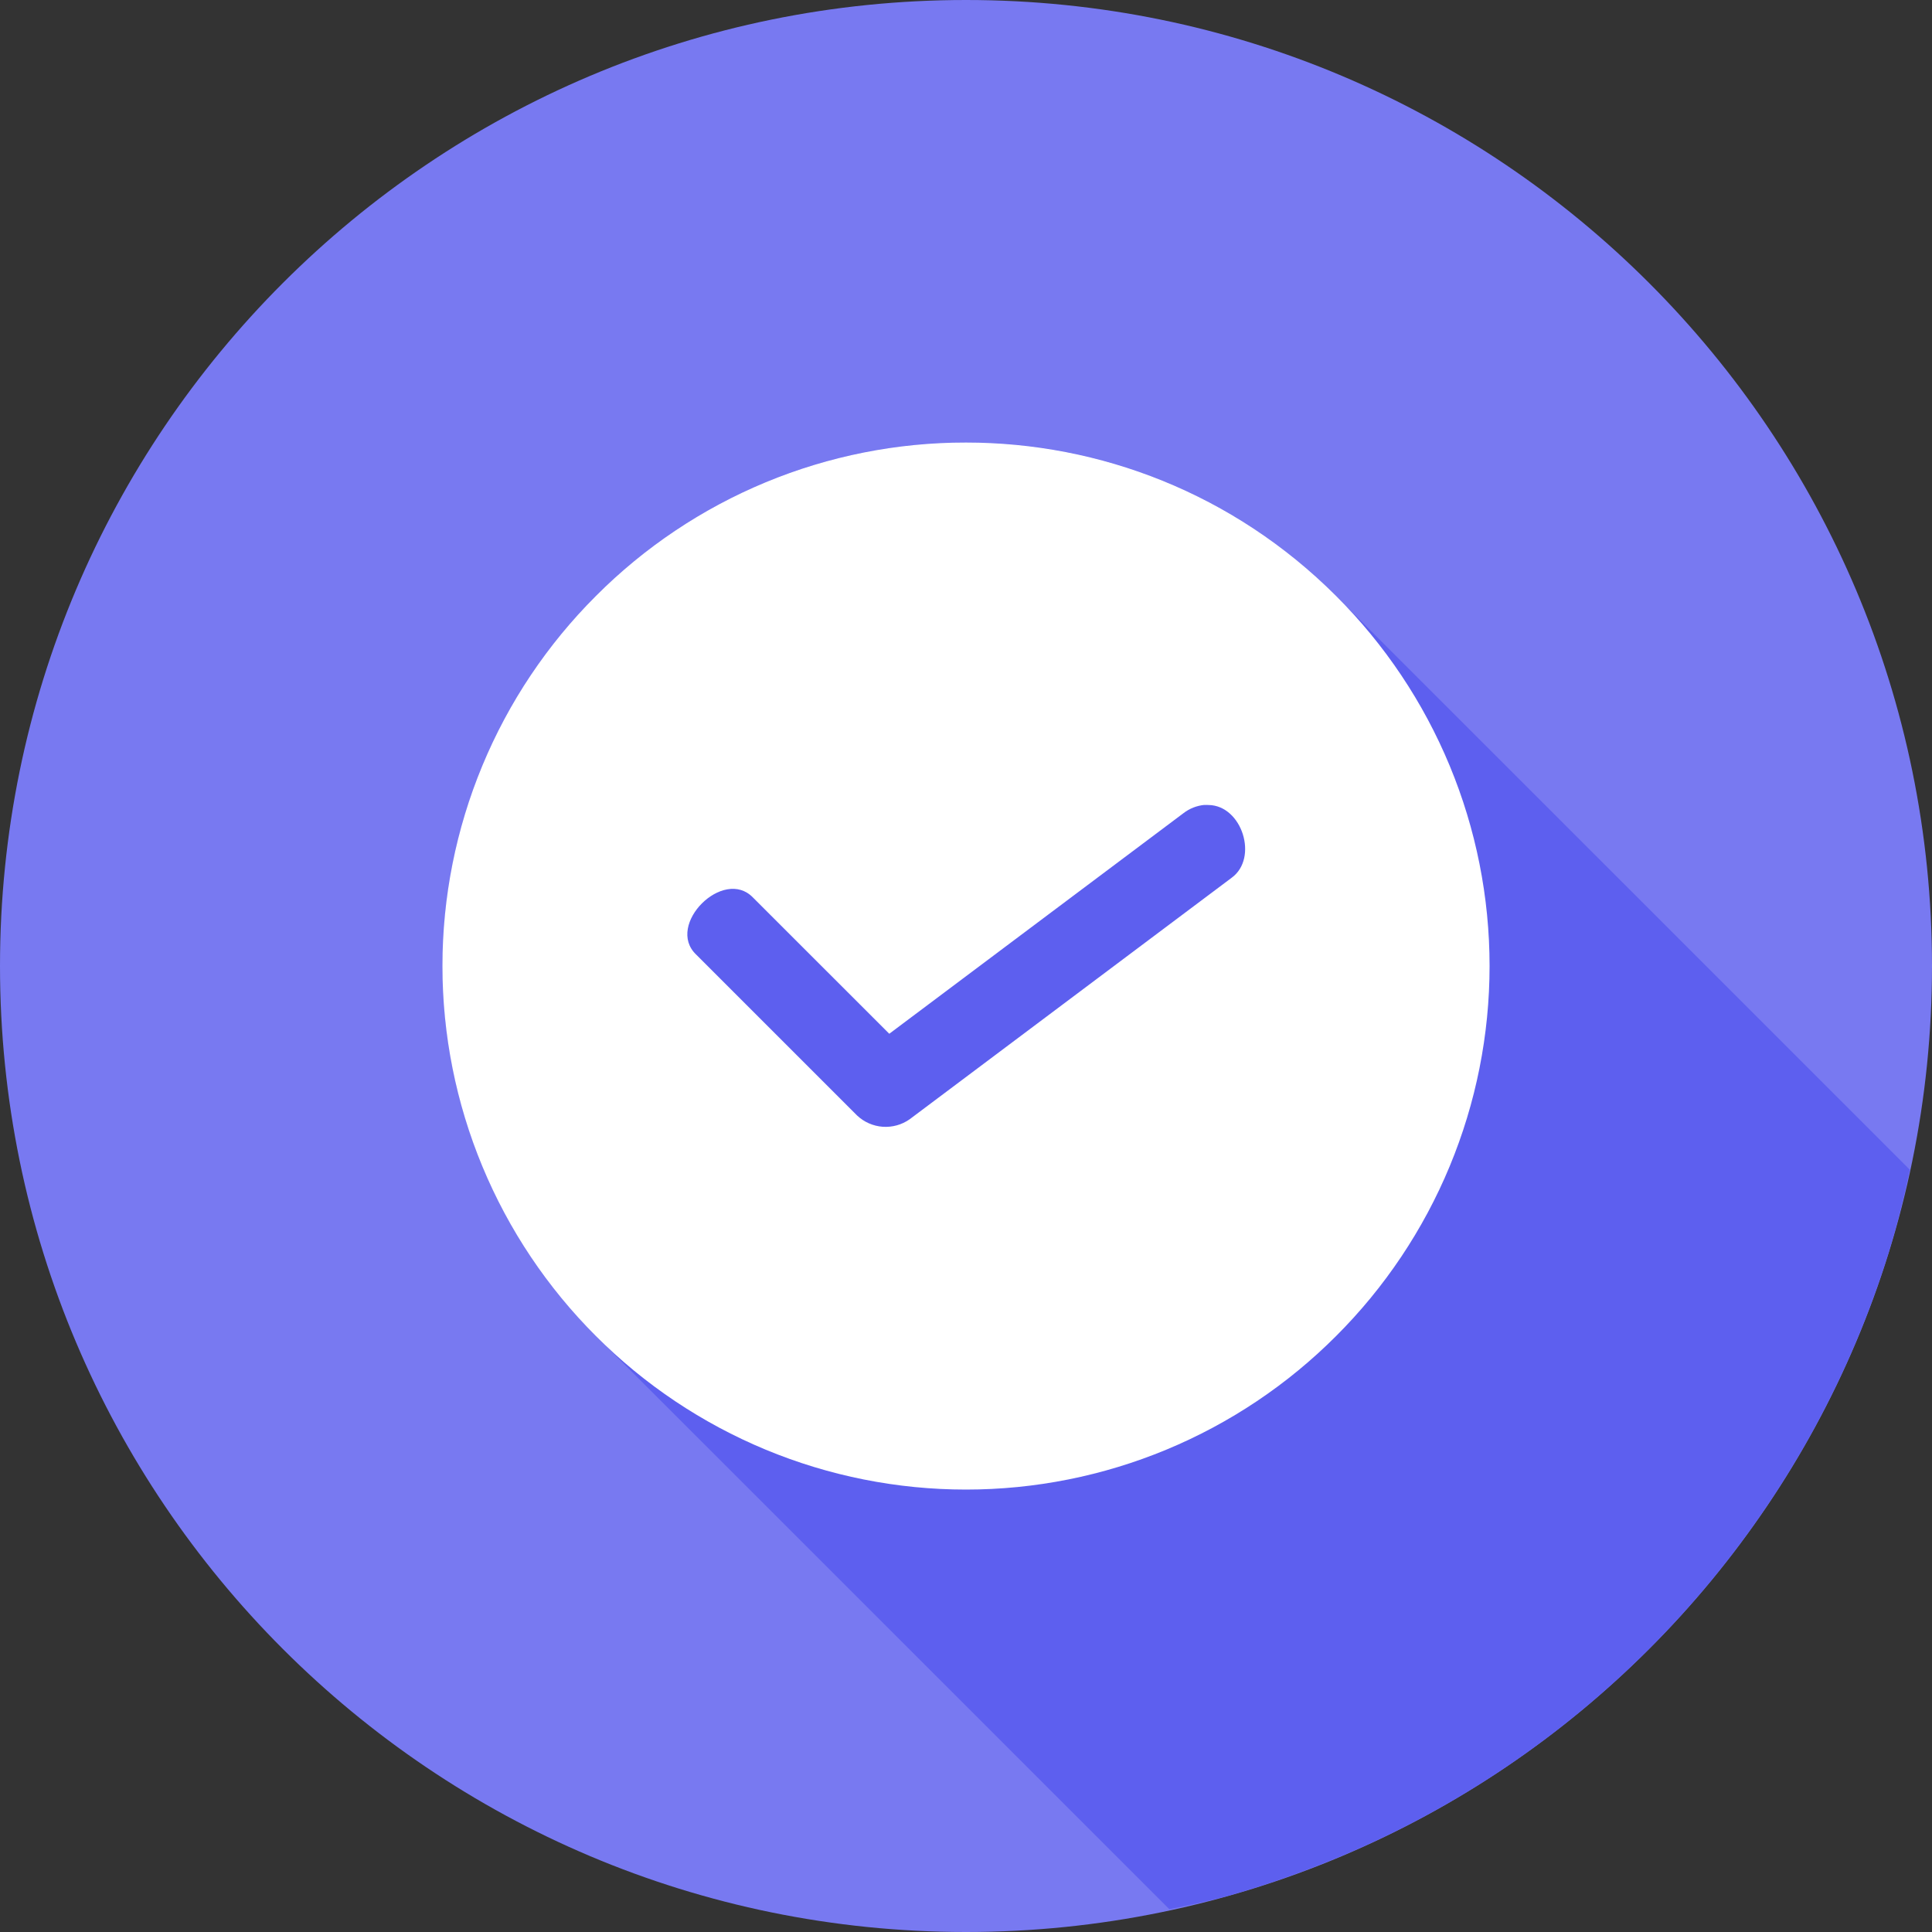 <svg width="66" height="66" viewBox="0 0 66 66" fill="none" xmlns="http://www.w3.org/2000/svg">
<rect x="0" y="0" width="66" height="66" fill="#333333" stroke="none"/>
<path d="M33 66C51.225 66 66 51.225 66 33C66 14.775 51.225 0 33 0C14.775 0 0 14.775 0 33C0 51.225 14.775 66 33 66Z" fill="#7879F1"/>
<path d="M39.944 65.222C40.577 65.099 41.206 64.958 41.831 64.798C42.889 64.502 43.933 64.153 44.957 63.753C45.983 63.356 46.988 62.908 47.968 62.411C48.95 61.912 49.905 61.364 50.831 60.769C51.756 60.175 52.651 59.534 53.513 58.85C54.375 58.165 55.203 57.437 55.993 56.669C56.782 55.903 57.532 55.098 58.24 54.257C58.949 53.416 59.615 52.539 60.236 51.631C60.857 50.725 61.433 49.788 61.961 48.823C62.488 47.858 62.967 46.867 63.396 45.853C63.825 44.84 64.203 43.806 64.529 42.754C64.808 41.834 65.046 40.901 65.244 39.96L45.636 20.355C43.981 18.692 42.012 17.373 39.844 16.473C37.677 15.574 35.353 15.112 33.006 15.114C30.657 15.111 28.33 15.573 26.16 16.473C23.99 17.372 22.02 18.692 20.361 20.355C18.699 22.014 17.38 23.985 16.48 26.154C15.58 28.323 15.117 30.649 15.117 32.997C15.117 35.346 15.58 37.671 16.48 39.84C17.38 42.01 18.699 43.98 20.361 45.639L39.944 65.219V65.222Z" fill="#5D5FEF"/>
<path d="M33.003 15.117C37.573 15.117 42.144 16.863 45.642 20.358C47.304 22.017 48.623 23.987 49.523 26.157C50.423 28.326 50.886 30.651 50.886 33C50.886 35.348 50.423 37.674 49.523 39.843C48.623 42.012 47.304 43.983 45.642 45.642C43.983 47.304 42.013 48.623 39.843 49.523C37.674 50.423 35.349 50.886 33 50.886C30.651 50.886 28.326 50.423 26.157 49.523C23.988 48.623 22.017 47.304 20.358 45.642C18.696 43.983 17.377 42.012 16.477 39.843C15.577 37.674 15.114 35.348 15.114 33C15.114 30.651 15.577 28.326 16.477 26.157C17.377 23.987 18.696 22.017 20.358 20.358C22.017 18.694 23.987 17.375 26.157 16.475C28.327 15.576 30.654 15.114 33.003 15.117ZM41.143 27.497C40.883 27.522 40.635 27.62 40.428 27.78L30.379 35.315L25.724 30.662C24.714 29.612 22.726 31.597 23.779 32.607L29.279 38.107C29.518 38.332 29.827 38.468 30.154 38.492C30.481 38.515 30.807 38.425 31.075 38.236L42.075 29.986C42.999 29.312 42.43 27.516 41.286 27.5C41.239 27.497 41.192 27.497 41.146 27.5L41.143 27.497Z" fill="white"/>
</svg>
